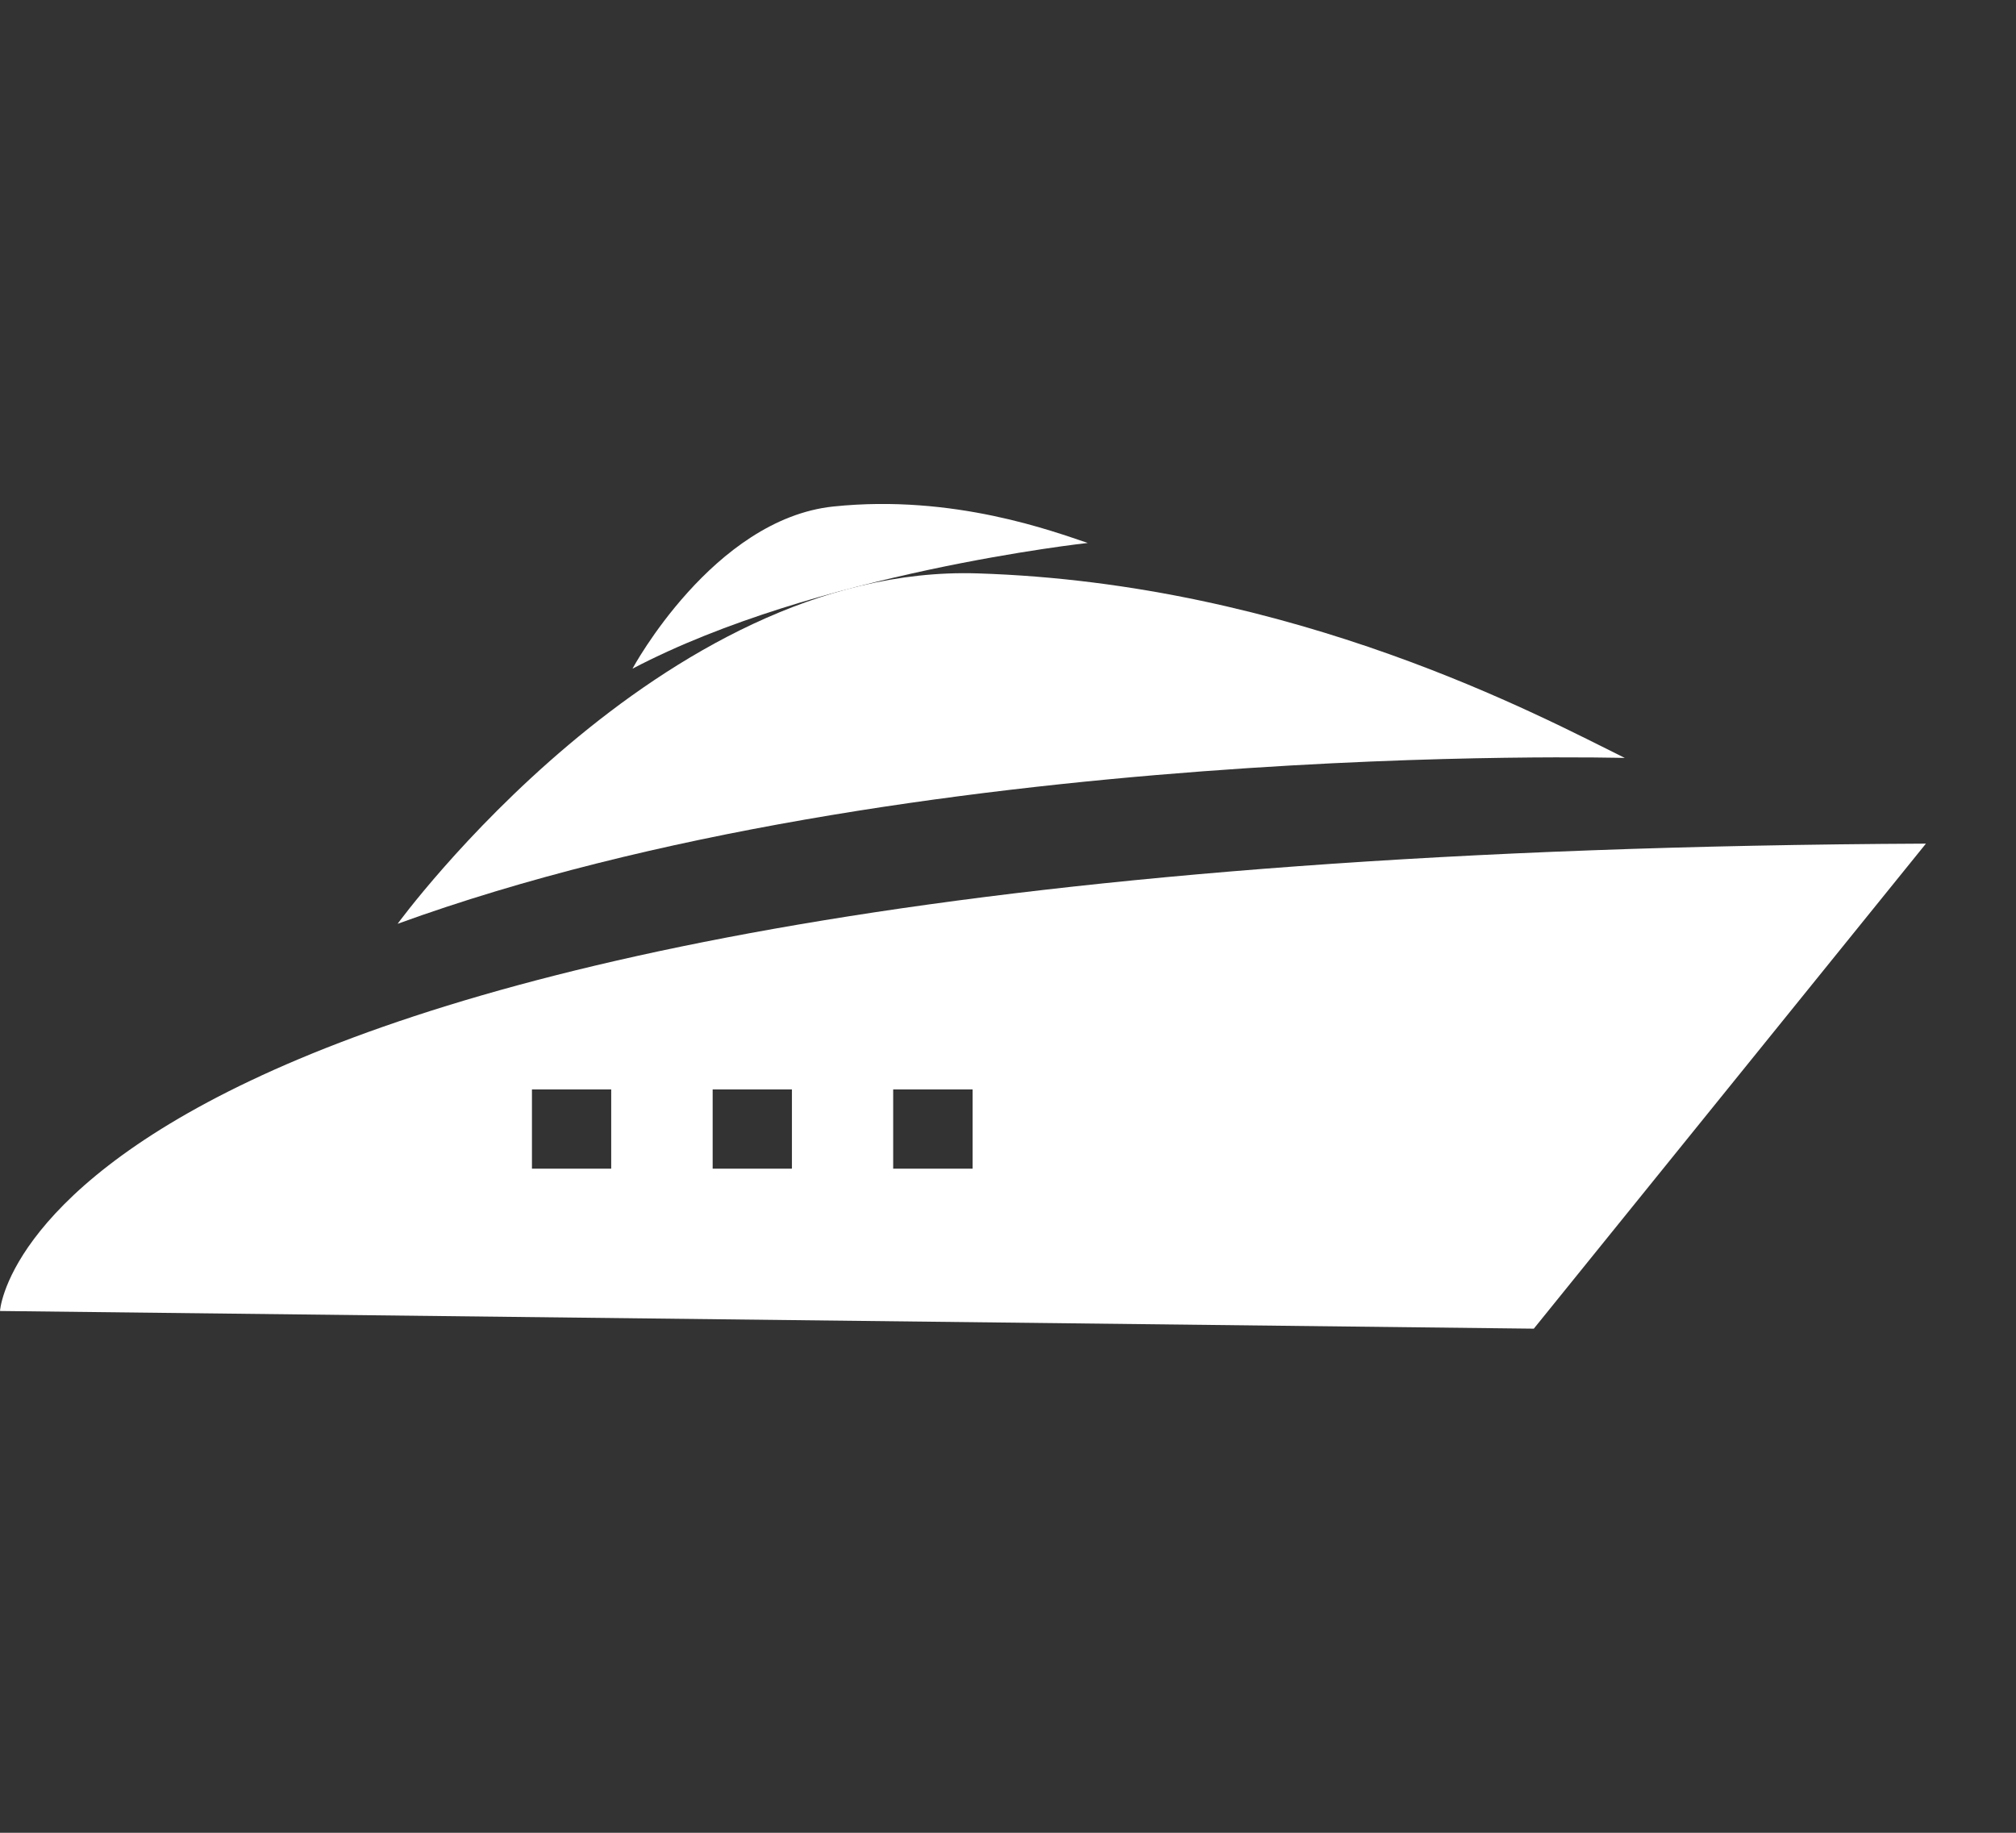 <svg width="22" height="20" viewBox="0 0 22 20" fill="none" xmlns="http://www.w3.org/2000/svg">
<rect x="0" y="0" width="22" height="20" fill="#333333" stroke="none"/>
<path d="M0 14.306L16.738 14.499L21.017 9.206C0.289 9.301 0 14.306 0 14.306V14.306ZM6.67 12.753H5.805V11.888H6.67V12.753ZM8.642 12.753H7.777V11.888H8.642V12.753ZM10.614 12.753H9.747V11.888H10.614V12.753Z" fill="white"/>
<path d="M17.731 8.271C16.831 7.827 14.131 6.366 10.668 6.257C7.205 6.148 4.339 10.081 4.339 10.081C9.907 8.057 17.731 8.271 17.731 8.271Z" fill="white"/>
<path d="M9.095 5.527C7.781 5.665 6.902 7.297 6.902 7.297C8.902 6.248 11.87 5.925 11.87 5.925C11.507 5.804 10.41 5.39 9.096 5.527L9.095 5.527Z" fill="white"/>
</svg>
